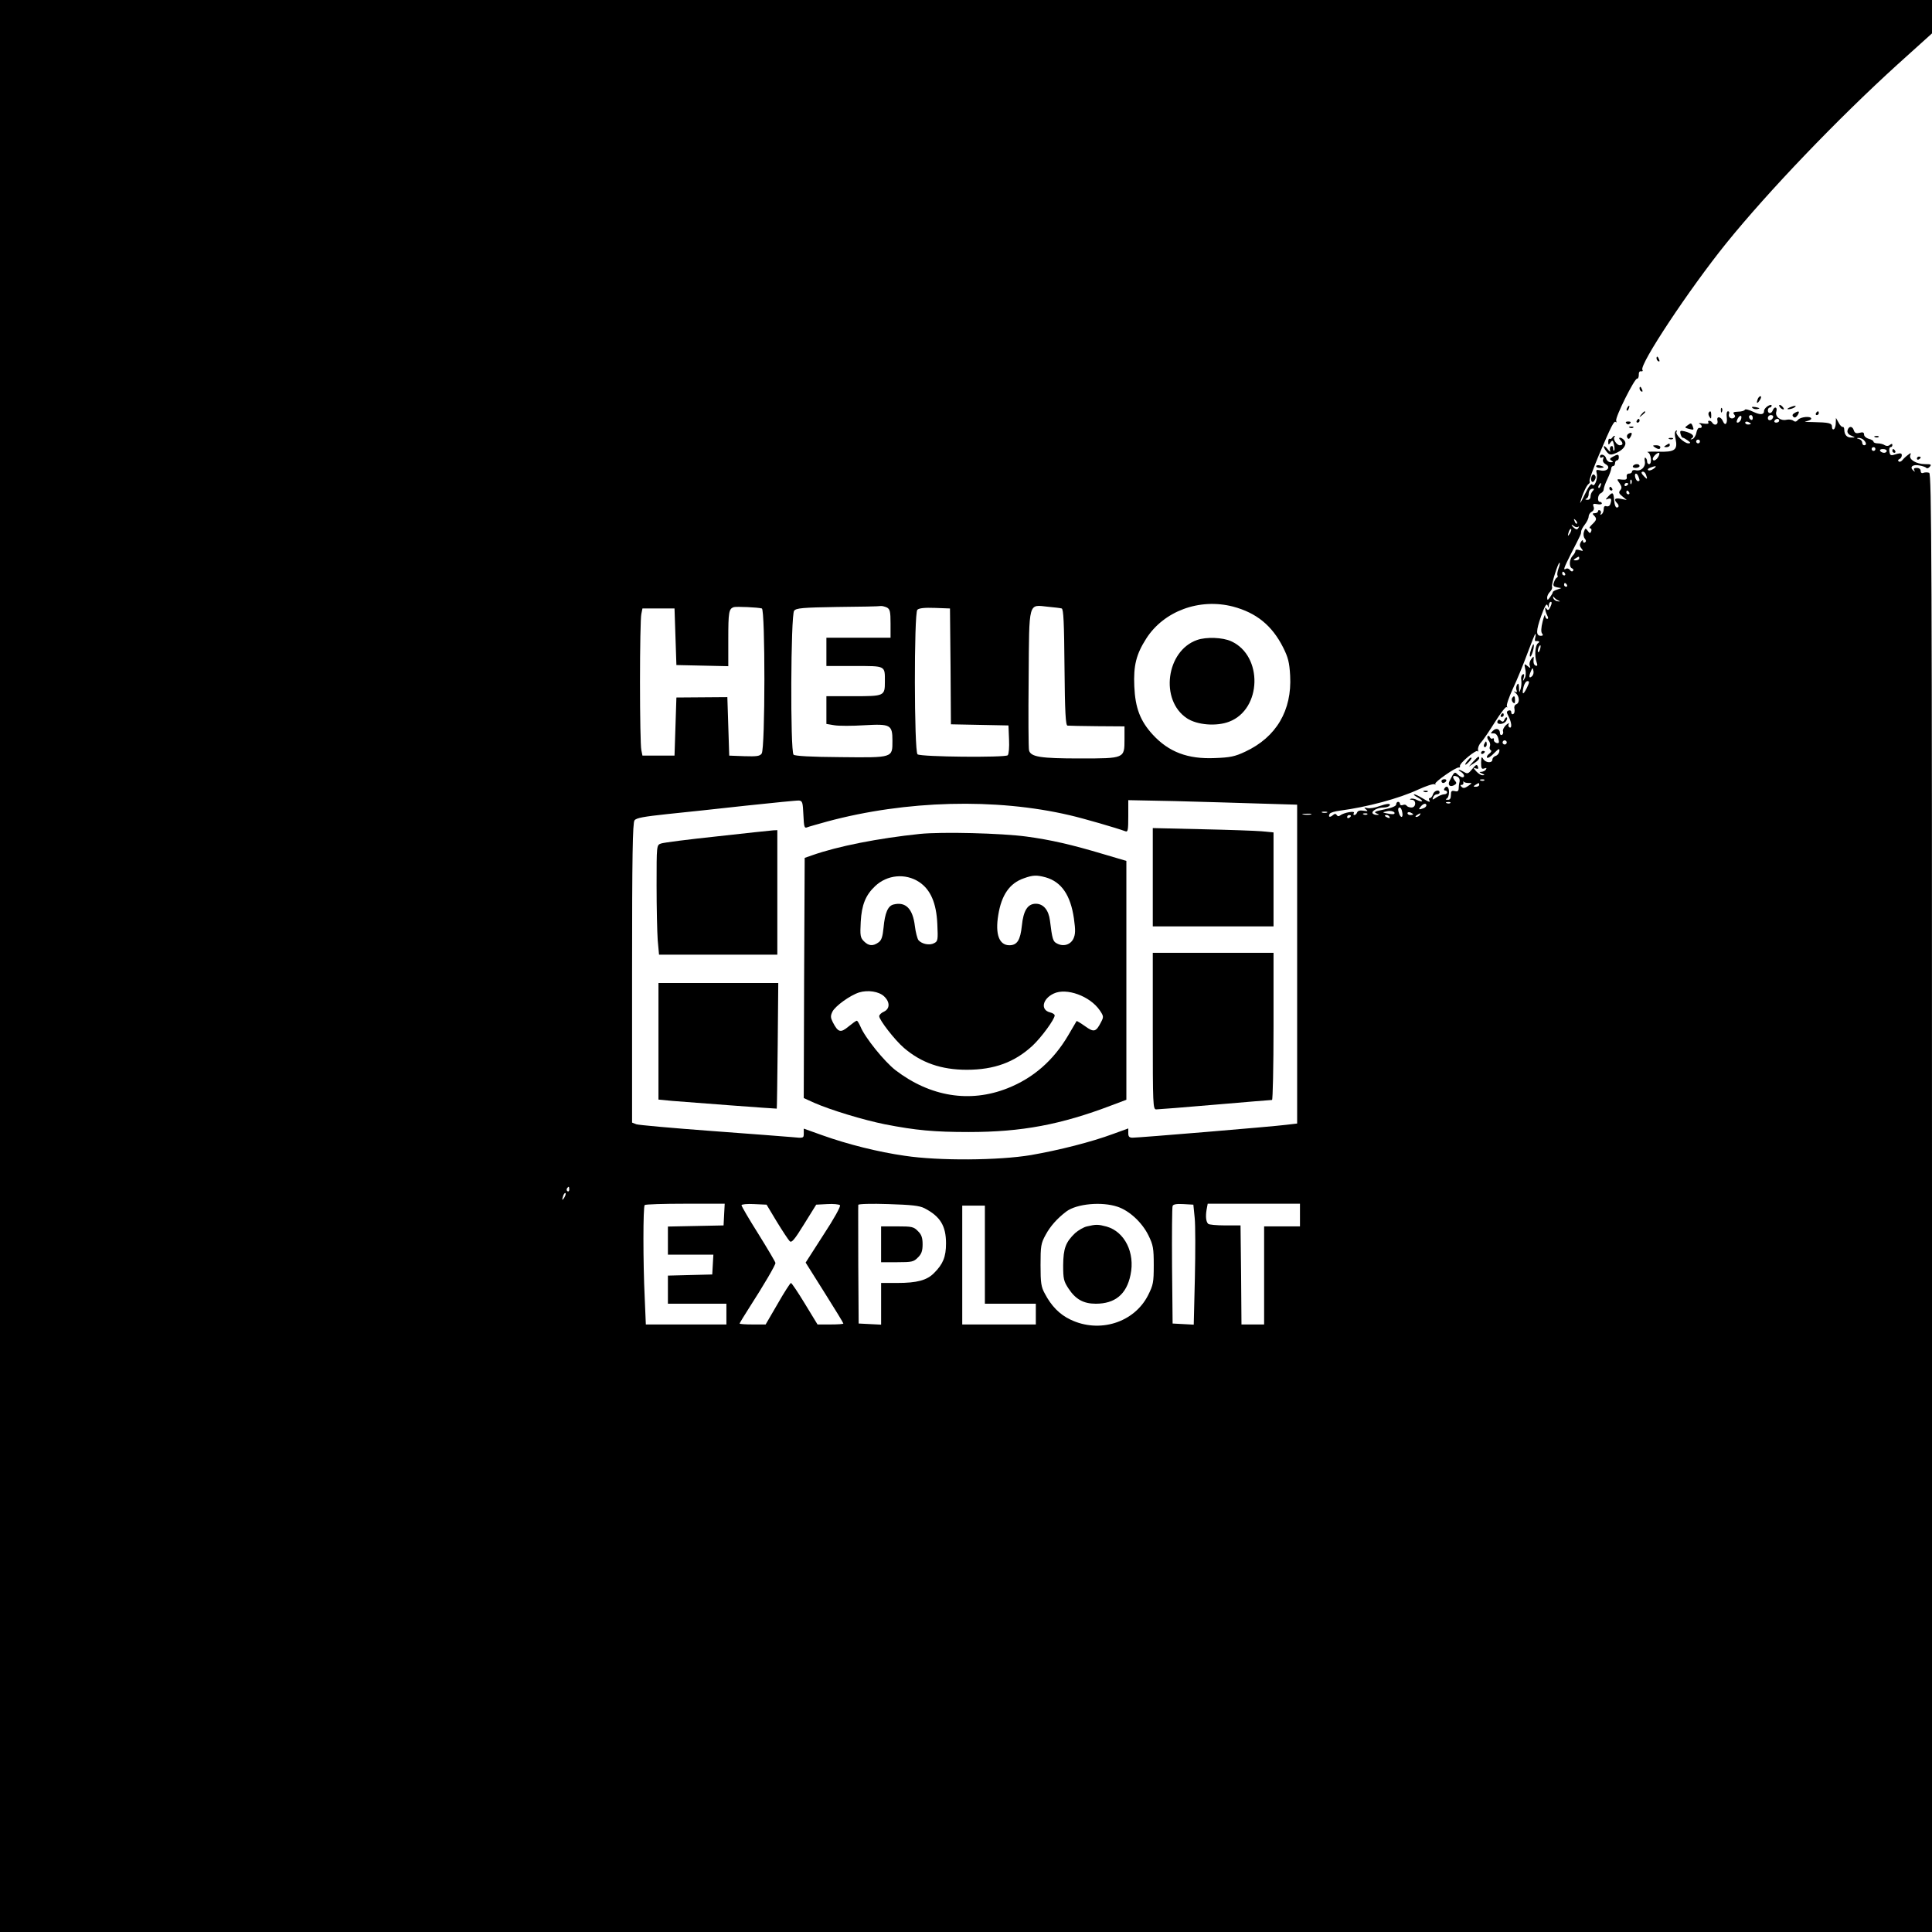 <?xml version="1.0" standalone="no"?>
<!DOCTYPE svg PUBLIC "-//W3C//DTD SVG 20010904//EN"
 "http://www.w3.org/TR/2001/REC-SVG-20010904/DTD/svg10.dtd">
<svg version="1.0" xmlns="http://www.w3.org/2000/svg"
 width="1024pt" height="1024pt" viewBox="0 0 1024 1024"
 preserveAspectRatio="xMidYMid meet">
<g transform="translate(0,1024) scale(0.1,-0.1)"
fill="#000000" stroke="none">
<path d="M0 5120 l0 -5120 5120 0 5120 0 0 3864 c0 3425 -2 3865 -15 3870 -8
3 -22 3 -30 0 -9 -4 -15 0 -15 10 0 9 -8 16 -21 16 -13 0 -18 -4 -13 -12 5
-10 4 -10 -6 -1 -20 18 -2 33 33 26 18 -3 34 -9 37 -13 3 -4 11 -2 18 6 11 12
7 14 -25 14 -46 0 -87 25 -78 47 5 14 3 14 -12 2 -10 -7 -24 -20 -30 -28 -7
-8 -16 -11 -20 -6 -5 4 -2 10 5 12 6 3 12 11 12 20 0 10 -6 12 -23 8 -37 -12
-39 -11 -43 13 -2 12 1 22 6 22 6 0 10 5 10 11 0 8 -4 8 -13 1 -8 -7 -18 -7
-27 -2 -8 6 -25 10 -37 10 -13 0 -23 4 -23 9 0 5 -11 12 -25 15 -14 4 -25 14
-25 22 0 12 -6 15 -24 10 -19 -5 -26 -1 -31 15 -8 23 -28 21 -33 -4 -2 -10 6
-21 20 -26 23 -10 23 -10 1 -10 -24 -1 -37 14 -38 41 0 10 -4 17 -8 15 -5 -1
-15 9 -22 23 l-14 25 -1 -27 c0 -15 -5 -30 -10 -33 -6 -3 -10 2 -10 12 0 21
-14 24 -105 26 -33 0 -48 2 -32 4 15 3 27 9 27 14 0 15 -57 10 -70 -6 -9 -11
-16 -12 -25 -5 -7 6 -24 8 -37 5 -32 -7 -62 18 -53 44 7 24 -10 29 -19 6 -7
-19 -26 -19 -26 0 0 8 5 15 10 15 6 0 10 5 10 10 0 6 -8 5 -20 -2 -11 -7 -20
-18 -20 -25 0 -22 -19 -24 -59 -5 -22 11 -42 15 -43 10 -2 -5 -18 -10 -36 -10
-24 -1 -29 -4 -21 -14 7 -8 7 -14 -1 -19 -15 -9 -32 5 -26 21 3 8 1 14 -5 14
-7 0 -9 -13 -7 -30 5 -35 -8 -51 -20 -23 -10 26 -36 29 -29 3 5 -21 -16 -29
-28 -10 -3 6 -11 10 -16 10 -6 0 -7 -4 -4 -10 4 -6 -7 -8 -27 -5 -18 3 -27 3
-21 -1 16 -7 17 -25 1 -22 -7 2 -14 -10 -17 -26 -3 -16 -13 -31 -21 -33 -12
-4 -12 -2 -2 5 16 11 0 26 -40 36 -22 5 -25 3 -21 -14 3 -11 8 -20 12 -20 4 0
16 -7 27 -15 16 -12 16 -14 3 -15 -23 0 -72 48 -63 62 4 6 3 8 -3 5 -7 -5 -8
-20 -2 -44 12 -58 -4 -70 -93 -67 -40 1 -65 0 -55 -3 18 -5 25 -63 7 -63 -5 0
-10 6 -10 14 0 8 -4 17 -9 20 -4 3 -6 -6 -3 -20 5 -29 -21 -54 -50 -46 -10 2
-18 -1 -18 -7 0 -6 -7 -11 -15 -11 -10 0 -15 -7 -13 -17 2 -14 -3 -17 -26 -15
-28 4 -28 3 -12 -19 12 -18 13 -26 4 -37 -10 -11 -8 -18 11 -33 l23 -19 -31 6
c-32 7 -40 -3 -19 -24 6 -6 9 -15 5 -19 -11 -10 -19 3 -22 37 -3 41 -8 44 -30
20 -17 -18 -17 -20 -2 -14 18 6 21 -3 11 -30 -3 -8 -12 -12 -20 -9 -9 3 -14
-2 -14 -15 0 -12 -5 -24 -12 -28 -6 -4 -8 -3 -4 4 3 6 2 13 -4 17 -5 3 -10 1
-10 -4 0 -6 -8 -11 -17 -11 -13 0 -14 -3 -5 -12 17 -17 15 -24 -10 -48 -12
-11 -17 -20 -10 -20 6 0 9 -7 6 -15 -6 -14 -8 -13 -19 2 -11 15 -13 15 -20 -6
-4 -12 -2 -28 5 -36 7 -9 8 -15 0 -20 -5 -3 -10 0 -10 7 0 8 -5 6 -11 -5 -8
-13 -7 -22 3 -34 11 -14 10 -15 -10 -9 -14 5 -22 3 -22 -4 0 -6 -7 -18 -15
-26 -18 -19 -20 -61 -2 -67 6 -2 8 -8 4 -13 -4 -5 -12 -2 -16 5 -5 7 -14 10
-20 7 -18 -11 -13 2 25 78 54 105 54 105 54 118 0 7 9 24 20 38 11 14 20 33
20 42 0 9 7 21 17 26 10 6 14 16 9 27 -5 14 -2 17 19 13 14 -3 25 -1 25 3 0 5
-4 9 -10 9 -16 0 -12 40 5 46 8 4 15 13 15 21 0 7 9 33 20 55 11 23 20 48 20
55 0 7 5 13 10 13 6 0 10 7 10 15 0 8 5 15 10 15 6 0 10 7 10 15 0 18 -5 19
-32 4 -17 -9 -18 -13 -7 -20 11 -7 10 -9 -4 -9 -11 0 -21 9 -24 20 -5 21 -33
28 -33 9 0 -5 5 -7 12 -3 8 5 9 2 5 -9 -4 -11 1 -20 14 -28 29 -15 6 -41 -29
-32 -22 5 -24 3 -19 -17 7 -28 -13 -76 -24 -58 -5 8 -19 -10 -39 -52 -17 -36
-28 -54 -24 -41 11 41 33 89 44 96 6 4 8 10 5 15 -3 4 19 66 49 137 66 155 81
185 90 176 4 -4 5 -1 2 7 -6 18 98 226 111 223 5 -1 9 8 9 20 -1 13 4 21 12
19 8 -1 11 2 7 8 -17 27 248 427 444 670 223 276 590 659 908 948 l183 165 0
89 0 88 -5120 0 -5120 0 0 -5120z m9227 2895 c-4 -8 -11 -15 -17 -15 -7 0 -7
6 0 21 13 23 26 19 17 -6z m63 9 c0 -8 -4 -12 -10 -9 -5 3 -10 10 -10 16 0 5
5 9 10 9 6 0 10 -7 10 -16z m108 4 c-6 -18 -28 -21 -28 -4 0 9 7 16 16 16 9 0
14 -5 12 -12z m32 -18 c0 -5 -7 -10 -16 -10 -8 0 -12 5 -9 10 3 6 10 10 16 10
5 0 9 -4 9 -10z m-150 -16 c0 -2 -7 -4 -15 -4 -8 0 -15 4 -15 10 0 5 7 7 15 4
8 -4 15 -8 15 -10z m598 -86 c15 -15 16 -28 2 -28 -5 0 -10 6 -10 14 0 8 -8
17 -17 19 -14 4 -14 5 -2 6 8 0 20 -4 27 -11z m-868 -8 c0 -5 -4 -10 -10 -10
-5 0 -10 5 -10 10 0 6 5 10 10 10 6 0 10 -4 10 -10z m930 -40 c0 -5 -4 -10
-10 -10 -5 0 -10 5 -10 10 0 6 5 10 10 10 6 0 10 -4 10 -10z m60 -10 c0 -5 -6
-10 -14 -10 -8 0 -18 5 -21 10 -3 6 3 10 14 10 12 0 21 -4 21 -10z m-1210 -30
c-11 -20 -30 -28 -30 -12 0 11 22 32 32 32 5 0 4 -9 -2 -20z m-25 -64 c-11 -8
-24 -12 -29 -8 -5 3 -1 9 10 13 31 12 39 10 19 -5z m-41 -32 c9 -24 7 -27 -9
-10 -17 17 -19 26 -6 26 5 0 12 -7 15 -16z m-40 -10 c8 -21 8 -24 -3 -24 -5 0
-11 9 -14 20 -6 24 8 27 17 4z m-37 -36 c-3 -8 -6 -5 -6 6 -1 11 2 17 5 13 3
-3 4 -12 1 -19z m-164 -13 c-3 -9 -8 -14 -10 -11 -3 3 -2 9 2 15 9 16 15 13 8
-4z m147 11 c0 -3 -4 -8 -10 -11 -5 -3 -10 -1 -10 4 0 6 5 11 10 11 6 0 10 -2
10 -4z m-188 -38 c-7 -7 -12 -20 -12 -30 0 -11 -7 -18 -17 -17 -11 0 -13 3 -5
6 6 2 12 13 12 22 0 20 8 31 24 31 6 0 5 -5 -2 -12z m193 -8 c3 -5 1 -10 -4
-10 -6 0 -11 5 -11 10 0 6 2 10 4 10 3 0 8 -4 11 -10z m-277 -165 c-3 -3 -9 2
-12 12 -6 14 -5 15 5 6 7 -7 10 -15 7 -18z m7 -17 c5 4 5 1 1 -6 -6 -10 -11
-10 -22 -1 -8 6 -14 14 -14 16 0 3 6 0 13 -6 8 -6 18 -7 22 -3z m-44 -35 c-12
-20 -14 -14 -5 12 4 9 9 14 11 11 3 -2 0 -13 -6 -23z m49 -133 c0 -5 -8 -10
-17 -10 -15 0 -16 2 -3 10 19 12 20 12 20 0z m-110 -54 c-5 -15 -8 -31 -5 -36
3 -5 1 -10 -4 -12 -4 -1 -11 -13 -15 -25 -6 -17 -2 -22 16 -26 l23 -4 -22 -8
c-13 -4 -23 -10 -23 -14 0 -4 -7 -16 -15 -27 -12 -16 -14 -17 -15 -2 0 9 7 24
16 32 8 9 13 20 10 25 -6 9 34 135 40 128 3 -2 0 -16 -6 -31z m35 -26 c3 -5 1
-10 -4 -10 -6 0 -11 5 -11 10 0 6 2 10 4 10 3 0 8 -4 11 -10z m10 -60 c3 -5 1
-10 -4 -10 -6 0 -11 5 -11 10 0 6 2 10 4 10 3 0 8 -4 11 -10z m-45 -83 c11 -5
9 -6 -4 -4 -11 1 -21 9 -23 17 -3 10 -2 11 4 4 4 -6 15 -14 23 -17z m-51 -24
c1 9 5 17 11 17 6 0 5 -10 -2 -25 -8 -19 -14 -22 -20 -13 -12 20 -10 -9 2 -33
7 -13 7 -19 0 -19 -5 0 -10 8 -11 18 0 9 -6 -5 -13 -33 -8 -32 -9 -55 -3 -62
7 -9 5 -13 -6 -13 -27 0 -26 27 1 104 19 53 29 70 34 58 6 -16 7 -16 7 1z
m-1674 -8 c124 -33 207 -100 266 -217 26 -52 33 -78 37 -149 10 -184 -73 -326
-238 -403 -55 -26 -80 -31 -162 -34 -143 -6 -243 32 -328 124 -67 73 -93 142
-98 256 -5 110 10 170 63 253 93 146 282 216 460 170z m-2497 -10 c18 -6 18
-743 -1 -769 -10 -14 -26 -16 -92 -14 l-80 3 -5 155 -5 155 -135 -1 -135 -1
-5 -154 -5 -154 -85 0 -85 0 -6 30 c-4 17 -7 179 -7 360 0 182 3 344 7 360 l6
30 85 0 85 0 5 -150 5 -150 138 -3 137 -3 0 143 c0 144 3 161 29 170 15 4 128
-1 149 -7z m663 5 c16 -9 19 -22 19 -85 l0 -75 -170 0 -170 0 0 -75 0 -75 149
0 c167 0 161 3 161 -83 0 -76 -3 -77 -165 -77 l-145 0 0 -74 0 -73 42 -7 c23
-4 95 -4 158 0 140 8 150 3 150 -82 0 -91 5 -90 -274 -87 -157 1 -243 6 -250
13 -18 18 -15 742 3 763 11 14 44 17 230 20 119 1 222 3 229 5 7 1 22 -3 33
-8z m926 -5 c10 -3 13 -78 15 -312 2 -238 6 -308 16 -309 6 -1 77 -2 157 -3
l145 -1 0 -69 c0 -101 1 -101 -235 -101 -210 0 -262 8 -271 43 -3 13 -4 184
-2 381 3 415 -3 391 103 380 33 -3 66 -7 72 -9z m-589 -307 l2 -307 153 -3
152 -3 3 -74 c2 -41 -1 -78 -7 -84 -13 -13 -461 -9 -478 5 -18 15 -19 748 -1
766 9 9 39 12 93 10 l80 -3 3 -307z m3099 152 c-3 -10 -2 -19 2 -18 18 2 25
-3 13 -11 -15 -9 -20 -66 -8 -100 6 -18 5 -22 -5 -19 -8 3 -13 15 -11 29 2 23
2 23 -12 6 -8 -11 -12 -26 -8 -35 5 -15 4 -15 -12 -2 -17 14 -18 13 -12 -17 5
-19 3 -40 -4 -50 -9 -16 -10 -15 -4 6 4 17 3 21 -6 16 -6 -4 -10 -17 -7 -29 2
-11 1 -32 -3 -46 -8 -24 -8 -24 -9 5 -1 22 -4 26 -10 16 -5 -8 -7 -21 -3 -29
4 -11 1 -13 -9 -8 -8 4 -6 1 4 -7 21 -17 23 -53 3 -60 -9 -4 -12 -14 -9 -25 2
-11 0 -23 -6 -26 -6 -4 -11 0 -11 8 0 9 -6 13 -14 10 -12 -5 -12 -9 0 -32 16
-31 19 -66 4 -57 -6 4 -7 12 -3 18 3 7 -3 4 -15 -6 -11 -11 -18 -25 -16 -32 3
-7 1 -16 -5 -20 -6 -3 -11 1 -11 9 0 23 -20 30 -37 13 -14 -14 -14 -15 2 -14
12 1 21 -8 26 -26 6 -23 5 -28 -9 -25 -9 3 -16 10 -14 17 1 7 -2 10 -7 7 -5
-4 -11 0 -14 6 -2 7 -8 10 -12 6 -4 -4 -2 -14 5 -23 7 -8 10 -21 7 -30 -4 -8
-2 -17 4 -21 6 -3 3 -11 -8 -19 -10 -7 -15 -17 -11 -21 4 -4 21 7 37 24 25 25
29 27 28 11 -1 -10 -9 -22 -19 -25 -10 -3 -18 -12 -18 -20 0 -20 -37 -18 -49
4 -8 14 -10 10 -11 -20 0 -31 3 -36 17 -31 11 4 14 3 9 -5 -4 -7 -15 -12 -24
-13 -14 0 -13 -2 3 -9 15 -6 16 -9 4 -9 -9 -1 -24 9 -35 21 -16 18 -17 21 -2
15 13 -4 15 -2 11 10 -5 13 -10 11 -30 -13 -20 -25 -25 -27 -43 -16 -11 6 -23
12 -27 12 -5 0 0 -5 10 -11 18 -11 23 -29 8 -29 -5 0 -16 7 -25 15 -16 16 -18
15 -42 -32 -14 -24 2 -38 26 -23 11 7 11 11 0 24 -15 20 -9 29 13 20 10 -4 15
-14 13 -27 -3 -12 -5 -29 -5 -39 -1 -11 -7 -15 -21 -11 -16 4 -20 0 -20 -21 0
-18 -5 -26 -17 -25 -11 0 -13 3 -5 6 6 2 12 18 12 34 0 29 -13 39 -25 19 -3
-5 -1 -10 4 -10 6 0 11 -4 11 -10 0 -5 -7 -10 -15 -10 -9 0 -27 -7 -41 -16
-22 -15 -24 -15 -18 0 3 9 12 16 20 16 8 0 14 5 14 10 0 18 -29 10 -35 -10 -3
-11 -11 -20 -16 -20 -6 0 -7 -4 -4 -10 9 -15 -1 -12 -37 10 -18 11 -37 20 -43
20 -5 -1 3 -8 18 -16 16 -9 27 -18 24 -21 -3 -2 -15 1 -27 7 -11 6 -26 9 -33
6 -7 -2 -4 -5 6 -5 25 -1 23 -41 -2 -41 -11 0 -22 4 -26 10 -3 5 -12 7 -20 3
-8 -3 -15 0 -15 6 0 6 -4 11 -10 11 -5 0 -10 -6 -10 -14 0 -8 -22 -18 -62 -26
-49 -10 -59 -14 -43 -21 16 -6 17 -8 3 -8 -9 -1 -19 3 -23 8 -7 13 27 31 59
31 14 0 28 5 31 10 8 13 -12 12 -58 -4 -21 -8 -48 -12 -60 -9 -18 4 -19 3 -7
-7 12 -9 10 -11 -13 -7 -18 3 -30 0 -34 -9 -3 -8 -9 -14 -15 -14 -5 0 -6 5 -2
11 8 13 -54 2 -73 -13 -7 -6 -14 -5 -18 2 -5 8 -11 8 -21 -1 -16 -14 -26 -9
-16 8 4 6 27 13 52 16 145 19 314 64 419 113 40 18 78 31 85 27 6 -3 8 -2 3 2
-7 8 111 91 126 87 4 -1 6 2 5 7 -5 15 90 93 95 79 2 -7 3 -4 1 7 -2 11 5 29
16 40 10 11 43 59 73 107 30 48 58 84 62 80 5 -4 5 -2 2 4 -4 7 11 49 32 95
22 46 56 130 77 187 21 56 39 102 42 102 2 0 2 -9 -1 -20z m26 -60 c-3 -12 -8
-19 -11 -16 -5 6 5 36 12 36 2 0 2 -9 -1 -20z m-42 -143 c-16 -16 -20 -5 -8
23 9 22 11 23 14 6 3 -10 0 -23 -6 -29z m-28 -62 c-20 -41 -28 -39 -18 4 4 17
13 31 21 31 11 0 11 -6 -3 -35z m-109 -296 c-3 -5 -10 -7 -15 -3 -5 3 -7 10
-3 15 3 5 10 7 15 3 5 -3 7 -10 3 -15z m-201 -209 c21 0 21 0 -2 -16 -17 -12
-26 -13 -34 -5 -8 8 -8 11 1 11 6 0 10 6 8 13 -1 6 -1 9 1 5 3 -5 14 -8 26 -8z
m84 14 c-3 -3 -12 -4 -19 -1 -8 3 -5 6 6 6 11 1 17 -2 13 -5z m-27 -24 c0 -5
-8 -10 -17 -10 -15 0 -16 2 -3 10 19 12 20 12 20 0z m-3582 -158 c3 -65 5 -73
20 -67 9 4 58 17 107 31 416 112 893 125 1285 33 74 -17 249 -68 295 -85 13
-5 15 7 15 80 l0 85 248 -5 c136 -4 337 -9 447 -13 l200 -6 0 -845 0 -845 -60
-7 c-69 -9 -778 -68 -812 -68 -18 0 -23 6 -23 24 l0 25 -80 -29 c-116 -43
-286 -86 -435 -112 -172 -29 -490 -31 -669 -4 -141 20 -304 61 -438 109 l-98
35 0 -25 c0 -26 -1 -26 -62 -20 -35 3 -229 18 -433 33 -203 15 -380 31 -392
35 l-23 9 0 793 c0 619 3 797 13 809 9 13 51 20 172 33 88 9 277 29 420 45
143 15 269 28 280 27 18 -2 20 -10 23 -75z m3429 62 c-3 -3 -12 -4 -19 -1 -8
3 -5 6 6 6 11 1 17 -2 13 -5z m-127 -13 c0 -5 -7 -12 -16 -15 -24 -9 -28 -7
-14 9 14 17 30 20 30 6z m-128 -36 c6 -28 -6 -34 -16 -9 -8 22 -7 34 3 34 5 0
11 -11 13 -25z m-43 -9 c-2 -2 -17 -2 -34 2 -30 6 -30 6 -5 12 23 6 50 -4 39
-14z m-356 7 c-7 -2 -19 -2 -25 0 -7 3 -2 5 12 5 14 0 19 -2 13 -5z m457 -9
c0 -2 -7 -4 -15 -4 -8 0 -15 4 -15 10 0 5 7 7 15 4 8 -4 15 -8 15 -10z m-542
-1 c-10 -2 -28 -2 -40 0 -13 2 -5 4 17 4 22 1 32 -1 23 -4z m299 1 c-3 -3 -12
-4 -19 -1 -8 3 -5 6 6 6 11 1 17 -2 13 -5z m278 -4 c-3 -5 -12 -10 -18 -10 -7
0 -6 4 3 10 19 12 23 12 15 0z m-365 -4 c0 -3 -4 -8 -10 -11 -5 -3 -10 -1 -10
4 0 6 5 11 10 11 6 0 10 -2 10 -4z m205 -6 c3 -6 -1 -7 -9 -4 -18 7 -21 14 -7
14 6 0 13 -4 16 -10z m-4348 -1975 c0 -8 -4 -12 -9 -9 -5 3 -6 10 -3 15 9 13
12 11 12 -6z m-26 -42 c-12 -20 -14 -14 -5 12 4 9 9 14 11 11 3 -2 0 -13 -6
-23z m847 -90 l-3 -58 -147 -3 -148 -3 0 -74 0 -75 121 0 120 0 -3 -52 -3 -53
-117 -3 -118 -3 0 -74 0 -75 155 0 155 0 0 -55 0 -55 -213 0 -214 0 -6 143
c-9 185 -9 482 0 490 3 4 100 7 215 7 l209 0 -3 -57z m279 -38 c30 -49 61 -96
68 -103 10 -11 24 4 77 90 l64 103 58 3 c33 2 63 -1 68 -6 5 -5 -31 -71 -87
-156 l-95 -148 100 -159 c55 -87 100 -161 100 -164 0 -3 -31 -5 -68 -5 l-69 0
-67 110 c-37 61 -70 110 -74 110 -4 -1 -36 -50 -70 -110 l-64 -110 -69 0 c-38
0 -69 2 -69 5 0 2 24 42 53 87 74 115 137 222 137 234 0 5 -41 74 -90 153 -50
79 -90 148 -90 153 0 5 30 8 66 6 l67 -3 54 -90z m783 71 c83 -43 114 -93 114
-186 0 -72 -16 -110 -63 -157 -38 -39 -91 -53 -195 -53 l-86 0 0 -110 0 -111
-60 3 -59 3 -2 310 c0 171 -1 314 0 319 1 5 71 7 159 4 124 -4 164 -8 192 -22z
m1023 8 c63 -21 130 -83 164 -152 25 -51 28 -68 28 -158 0 -92 -3 -105 -30
-159 -74 -146 -259 -203 -412 -129 -57 27 -101 72 -135 137 -20 36 -23 57 -23
152 0 100 2 115 27 160 24 45 61 87 110 124 55 41 188 53 271 25z m409 -59 c4
-38 4 -182 1 -318 l-6 -248 -56 3 -56 3 -3 305 c-1 168 0 311 3 318 3 9 21 12
57 10 l53 -3 7 -70z m558 15 l0 -60 -95 0 -95 0 0 -260 0 -260 -60 0 -60 0 -2
263 -3 262 -82 0 c-44 0 -85 4 -89 8 -12 11 -15 38 -9 75 l6 32 244 0 245 0 0
-60z m-1670 -210 l0 -260 135 0 135 0 0 -55 0 -55 -195 0 -195 0 0 315 0 315
60 0 60 0 0 -260z"/>
<path d="M6345 6848 c-164 -57 -199 -319 -54 -415 54 -36 157 -44 224 -18 173
66 180 349 11 426 -45 21 -133 24 -181 7z"/>
<path d="M8114 6794 c-6 -19 -8 -34 -3 -34 8 0 24 59 17 65 -2 2 -8 -12 -14
-31z"/>
<path d="M8014 6539 c-3 -6 -1 -16 5 -22 8 -8 11 -5 11 11 0 24 -5 28 -16 11z"/>
<path d="M7955 6450 c-3 -5 -1 -10 4 -10 6 0 11 5 11 10 0 6 -2 10 -4 10 -3 0
-8 -4 -11 -10z"/>
<path d="M7974 6426 c-5 -12 -10 -14 -19 -6 -9 8 -14 7 -18 -3 -7 -18 29 -19
44 -1 6 8 9 17 6 21 -4 3 -9 -2 -13 -11z"/>
<path d="M7866 6295 c-3 -8 -1 -15 4 -15 6 0 10 7 10 15 0 8 -2 15 -4 15 -2 0
-6 -7 -10 -15z"/>
<path d="M7850 6249 c0 -5 5 -7 10 -4 6 3 10 8 10 11 0 2 -4 4 -10 4 -5 0 -10
-5 -10 -11z"/>
<path d="M7785 6216 c-23 -25 -26 -40 -4 -19 12 12 21 24 18 27 -2 2 -9 -1
-14 -8z"/>
<path d="M7809 6204 l-24 -27 28 18 c15 9 27 21 27 26 0 14 -5 11 -31 -17z"/>
<path d="M7640 6100 c0 -5 4 -10 9 -10 6 0 13 5 16 10 3 6 -1 10 -9 10 -9 0
-16 -4 -16 -10z"/>
<path d="M7548 6043 c7 -3 16 -2 19 1 4 3 -2 6 -13 5 -11 0 -14 -3 -6 -6z"/>
<path d="M6110 5591 l0 -261 320 0 320 0 0 249 0 249 -62 6 c-35 3 -179 8
-320 11 l-258 6 0 -260z"/>
<path d="M3800 5807 c-151 -16 -285 -33 -297 -38 -23 -8 -23 -10 -23 -222 0
-118 3 -248 6 -290 l7 -77 313 0 314 0 0 330 0 330 -22 -1 c-13 -1 -147 -15
-298 -32z"/>
<path d="M4875 5820 c-220 -23 -434 -65 -570 -113 l-40 -14 -3 -637 -2 -636
55 -25 c89 -39 261 -91 375 -114 164 -32 261 -41 445 -41 280 0 488 39 758
142 l77 29 0 633 0 633 -122 36 c-167 50 -280 76 -407 93 -133 18 -447 26
-566 14z m-3 -255 c60 -40 91 -111 96 -222 4 -85 3 -92 -17 -102 -24 -13 -65
-5 -83 16 -6 8 -15 42 -19 75 -11 92 -49 130 -113 114 -30 -7 -46 -45 -53
-123 -5 -49 -11 -67 -27 -78 -29 -21 -52 -19 -77 6 -19 19 -21 30 -17 103 5
90 26 142 76 189 64 61 161 70 234 22z m670 25 c84 -24 132 -94 150 -218 9
-64 8 -84 -3 -108 -16 -32 -54 -43 -88 -24 -20 10 -24 23 -36 121 -7 56 -35
89 -75 89 -43 0 -66 -36 -74 -117 -8 -76 -25 -103 -66 -103 -54 0 -76 58 -59
160 17 106 60 169 136 195 47 17 67 18 115 5z m-856 -631 c32 -30 31 -66 -1
-81 -14 -6 -25 -17 -25 -24 0 -20 83 -127 131 -168 92 -79 198 -116 333 -116
146 0 254 40 349 128 47 44 117 140 117 160 0 6 -11 13 -24 16 -53 13 -41 72
19 100 67 32 192 -13 244 -89 21 -31 21 -35 7 -62 -27 -53 -38 -56 -85 -22
-24 17 -44 29 -45 27 -1 -2 -21 -35 -44 -75 -78 -133 -185 -227 -322 -281
-199 -79 -410 -45 -594 96 -59 46 -161 172 -185 230 -8 18 -16 32 -20 32 -4 0
-23 -14 -44 -31 -42 -35 -55 -31 -83 23 -12 24 -13 33 -2 56 15 30 94 87 142
102 46 14 105 5 132 -21z"/>
<path d="M6110 4775 c0 -391 1 -415 18 -415 10 0 150 11 312 25 162 14 298 25
302 25 4 0 8 176 8 390 l0 390 -320 0 -320 0 0 -415z"/>
<path d="M3490 4721 l0 -309 73 -7 c83 -7 551 -42 554 -41 1 1 3 151 5 334 l3
332 -317 0 -318 0 0 -309z"/>
<path d="M4670 3645 l0 -95 85 0 c78 0 88 2 110 25 19 18 25 35 25 70 0 35 -6
52 -25 70 -22 23 -32 25 -110 25 l-85 0 0 -95z"/>
<path d="M5762 3740 c-19 -4 -47 -21 -64 -36 -50 -48 -62 -81 -63 -170 0 -72
3 -85 28 -123 38 -58 80 -81 145 -81 102 0 163 50 184 153 25 117 -31 229
-127 256 -45 12 -56 12 -103 1z"/>
<path d="M8780 8341 c0 -6 4 -13 10 -16 6 -3 7 1 4 9 -7 18 -14 21 -14 7z"/>
<path d="M8690 8181 c0 -6 4 -13 10 -16 6 -3 7 1 4 9 -7 18 -14 21 -14 7z"/>
<path d="M9316 8124 c-9 -24 -2 -26 12 -4 7 11 8 20 3 20 -5 0 -12 -7 -15 -16z"/>
<path d="M9430 8091 c0 -10 19 -25 25 -20 1 2 -3 10 -11 17 -8 7 -14 8 -14 3z"/>
<path d="M8625 8079 c-4 -6 -5 -12 -2 -15 2 -3 7 2 10 11 7 17 1 20 -8 4z"/>
<path d="M9288 8078 c6 -6 18 -8 28 -6 14 3 12 5 -9 10 -19 3 -25 2 -19 -4z"/>
<path d="M9485 8080 c-13 -6 -15 -9 -5 -9 8 0 22 4 30 9 18 12 2 12 -25 0z"/>
<path d="M9121 8064 c0 -11 3 -14 6 -6 3 7 2 16 -1 19 -3 4 -6 -2 -5 -13z"/>
<path d="M8699 8043 c-13 -16 -12 -17 4 -4 9 7 17 15 17 17 0 8 -8 3 -21 -13z"/>
<path d="M9056 8052 c-2 -4 -1 -14 5 -22 7 -12 9 -10 9 8 0 23 -5 28 -14 14z"/>
<path d="M9510 8050 c-10 -6 -12 -12 -5 -19 7 -7 14 -4 23 9 13 21 6 25 -18
10z"/>
<path d="M9625 8050 c-3 -5 -1 -10 4 -10 6 0 11 5 11 10 0 6 -2 10 -4 10 -3 0
-8 -4 -11 -10z"/>
<path d="M8675 8010 c-3 -5 -1 -10 4 -10 6 0 11 5 11 10 0 6 -2 10 -4 10 -3 0
-8 -4 -11 -10z"/>
<path d="M8620 7996 c7 -7 13 -7 20 0 6 6 3 10 -10 10 -13 0 -16 -4 -10 -10z"/>
<path d="M8946 7987 c-18 -13 -18 -14 5 -20 28 -7 28 -7 20 16 -6 15 -9 16
-25 4z"/>
<path d="M8638 7973 c7 -3 16 -2 19 1 4 3 -2 6 -13 5 -11 0 -14 -3 -6 -6z"/>
<path d="M8631 7941 c-8 -5 -10 -14 -6 -21 6 -9 10 -8 17 4 12 21 7 28 -11 17z"/>
<path d="M8545 7920 c-4 -6 -10 -8 -14 -6 -3 3 -7 -4 -7 -15 0 -18 2 -19 12
-4 10 14 13 12 18 -11 4 -14 5 -29 1 -32 -3 -3 -5 2 -5 12 0 10 -5 14 -11 11
-6 -4 -8 -14 -5 -24 4 -9 -3 -5 -14 9 -21 27 -28 16 -6 -12 16 -21 24 -22 58
-6 36 17 53 45 37 64 -6 8 -16 14 -22 14 -7 0 -7 -4 1 -12 16 -16 15 -28 -3
-28 -16 0 -38 34 -28 44 3 3 4 6 0 6 -3 0 -9 -5 -12 -10z"/>
<path d="M9938 7923 c7 -3 16 -2 19 1 4 3 -2 6 -13 5 -11 0 -14 -3 -6 -6z"/>
<path d="M8848 7913 c7 -3 16 -2 19 1 4 3 -2 6 -13 5 -11 0 -14 -3 -6 -6z"/>
<path d="M8830 7880 c-13 -8 -12 -10 3 -10 9 0 17 5 17 10 0 12 -1 12 -20 0z"/>
<path d="M8770 7870 c19 -13 30 -13 30 0 0 6 -10 10 -22 10 -19 0 -20 -2 -8
-10z"/>
<path d="M10030 7850 c0 -5 5 -10 11 -10 5 0 7 5 4 10 -3 6 -8 10 -11 10 -2 0
-4 -4 -4 -10z"/>
<path d="M10160 7809 c0 -5 5 -7 10 -4 6 3 10 8 10 11 0 2 -4 4 -10 4 -5 0
-10 -5 -10 -11z"/>
<path d="M8460 7769 c0 -5 9 -9 20 -9 11 0 20 2 20 4 0 2 -9 6 -20 9 -11 3
-20 1 -20 -4z"/>
<path d="M8655 7770 c-3 -5 3 -10 14 -10 12 0 21 5 21 10 0 6 -6 10 -14 10 -8
0 -18 -4 -21 -10z"/>
<path d="M8436 7715 c-9 -24 5 -41 16 -20 7 11 7 20 0 27 -6 6 -12 3 -16 -7z"/>
<path d="M8530 7650 c0 -5 5 -10 11 -10 5 0 7 5 4 10 -3 6 -8 10 -11 10 -2 0
-4 -4 -4 -10z"/>
</g>
</svg>

